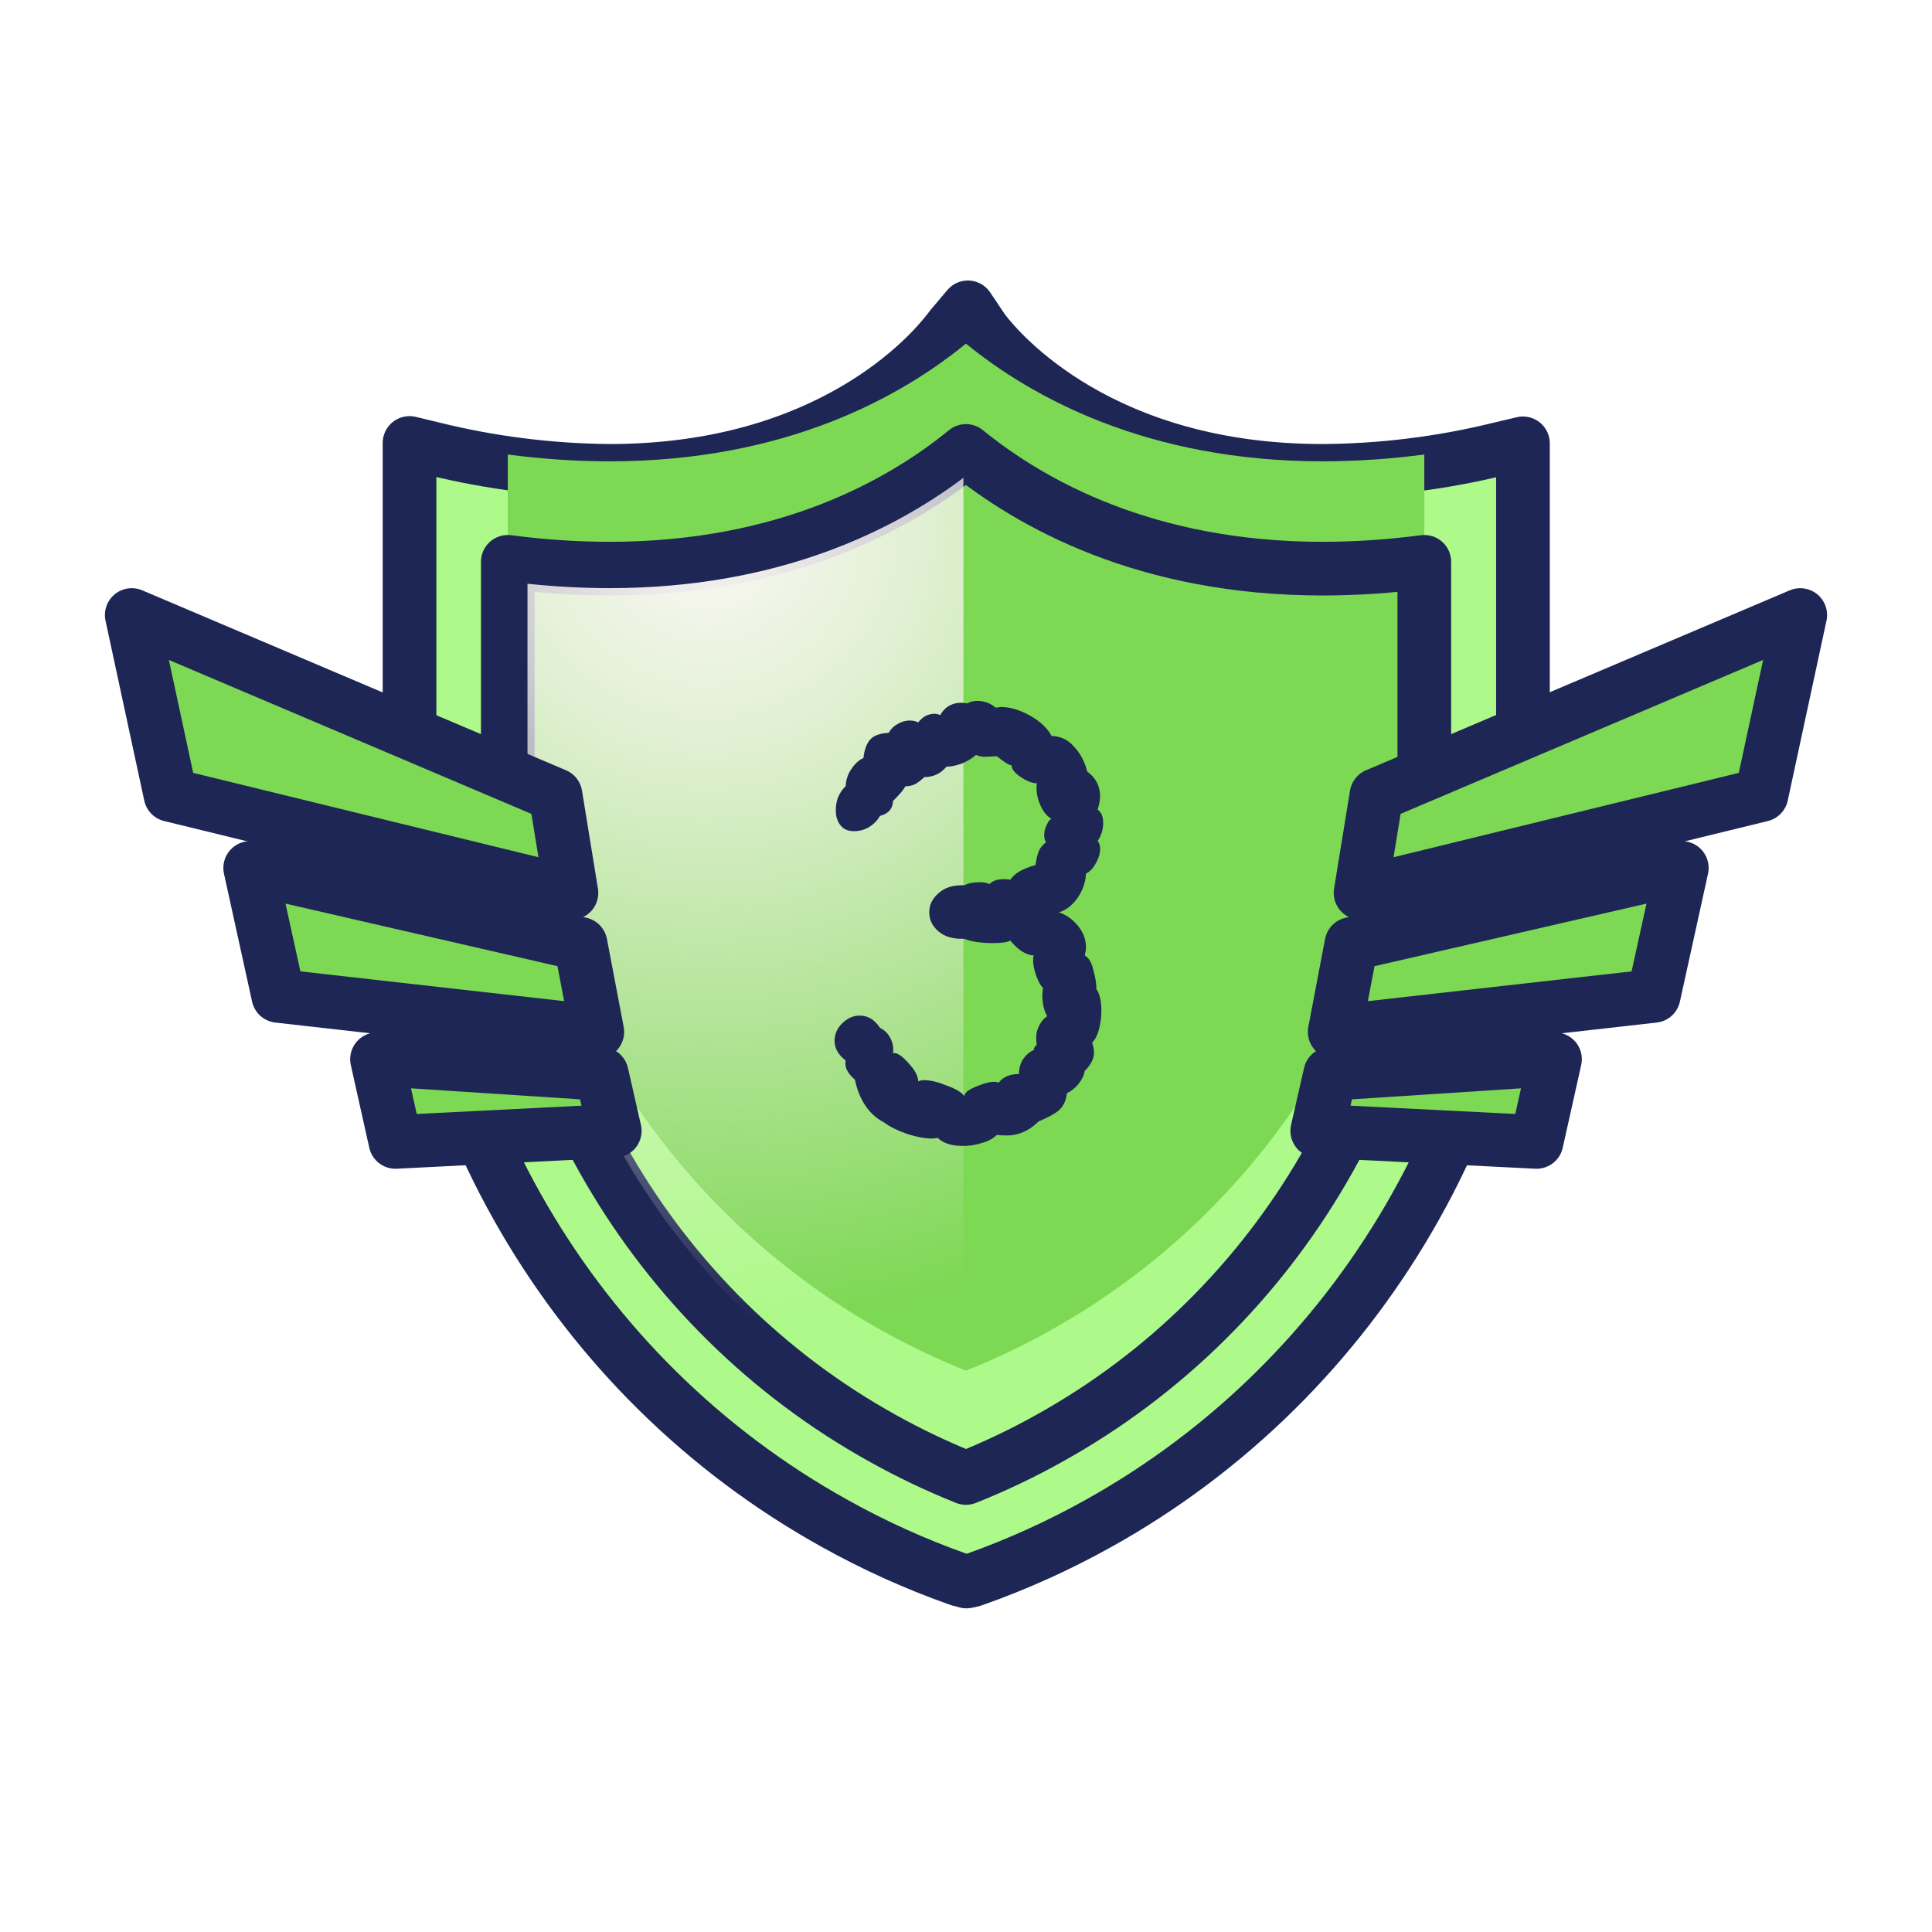 <svg width="36" height="36" viewBox="0 0 36 36" fill="none" xmlns="http://www.w3.org/2000/svg"><path d="M17.931 29.447C17.9 29.442 17.87 29.433 17.841 29.422C17.052 29.142 16.287 28.796 15.556 28.388C10.667 25.676 7.631 20.466 7.631 14.793V8.254L8.083 8.363C9.153 8.627 10.251 8.764 11.354 8.774C15.459 8.774 17.33 6.61 17.677 6.156C17.693 6.134 17.706 6.116 17.72 6.1L18.035 5.727L18.323 6.156C18.667 6.608 20.539 8.774 24.646 8.774C25.751 8.767 26.852 8.631 27.925 8.368L28.378 8.261V14.801C28.378 20.474 25.34 25.683 20.453 28.395C19.717 28.805 18.948 29.152 18.154 29.433C18.13 29.443 18.105 29.45 18.079 29.455L18.008 29.469L17.931 29.447Z" fill="#ADF989" stroke="#1D2654" stroke-linejoin="round"/><g filter="url(#filter0_i_6494_1273)"><path d="M17.999 27.54C17.468 27.327 16.95 27.081 16.45 26.802C12.139 24.412 9.462 19.811 9.462 14.794V10.469C10.089 10.552 10.721 10.595 11.354 10.596C14.65 10.596 16.793 9.388 17.999 8.403C19.208 9.388 21.359 10.596 24.646 10.596C25.279 10.595 25.912 10.552 26.54 10.469V14.794C26.54 19.809 23.863 24.41 19.55 26.802C19.05 27.082 18.532 27.328 17.999 27.54Z" fill="#7DD854"/></g><path d="M17.999 27.54C17.468 27.327 16.95 27.081 16.45 26.802C12.139 24.412 9.462 19.811 9.462 14.794V10.469C10.089 10.552 10.721 10.595 11.354 10.596C14.65 10.596 16.793 9.388 17.999 8.403C19.208 9.388 21.359 10.596 24.646 10.596C25.279 10.595 25.912 10.552 26.54 10.469V14.794C26.54 19.809 23.863 24.41 19.55 26.802C19.05 27.082 18.532 27.328 17.999 27.54Z" stroke="#1D2654" stroke-linejoin="round"/><path style="mix-blend-mode:screen" d="M11.354 10.959C10.844 10.958 10.335 10.931 9.829 10.877V14.793C9.829 19.678 12.434 24.16 16.63 26.486C17.058 26.724 17.499 26.937 17.952 27.126V8.903C16.644 9.887 14.5 10.959 11.354 10.959Z" fill="url(#paint0_radial_6494_1273)"/><path d="M25.352 16.638L25.649 14.813L33.545 11.46L32.823 14.813L25.352 16.638Z" fill="#7DD854" stroke="#1D2654" stroke-linejoin="round"/><path d="M25.182 17.589L31.338 16.173L30.814 18.557L24.87 19.228L25.182 17.589Z" fill="#7DD854" stroke="#1D2654" stroke-linejoin="round"/><path d="M24.787 20.01L28.975 19.737L28.631 21.278L24.545 21.072L24.787 20.01Z" fill="#7DD854" stroke="#1D2654" stroke-linejoin="round"/><path d="M10.648 16.638L10.351 14.813L2.455 11.46L3.177 14.813L10.648 16.638Z" fill="#7DD854" stroke="#1D2654" stroke-linejoin="round"/><path d="M10.818 17.589L4.662 16.173L5.186 18.557L11.13 19.228L10.818 17.589Z" fill="#7DD854" stroke="#1D2654" stroke-linejoin="round"/><path d="M11.213 20.01L7.025 19.737L7.369 21.278L11.455 21.072L11.213 20.01Z" fill="#7DD854" stroke="#1D2654" stroke-linejoin="round"/><path d="M20.259 14.377C20.419 14.492 20.499 14.648 20.499 14.847C20.499 14.9 20.484 14.98 20.453 15.087C20.522 15.133 20.556 15.217 20.556 15.339C20.556 15.454 20.522 15.565 20.453 15.671C20.484 15.702 20.499 15.752 20.499 15.82C20.499 15.904 20.472 15.992 20.419 16.084C20.373 16.175 20.312 16.24 20.236 16.279C20.228 16.439 20.175 16.592 20.075 16.737C19.976 16.874 19.861 16.962 19.732 17C19.869 17.046 19.988 17.13 20.087 17.252C20.186 17.374 20.236 17.508 20.236 17.653C20.236 17.691 20.228 17.741 20.213 17.802C20.289 17.848 20.343 17.939 20.373 18.077C20.411 18.207 20.43 18.325 20.43 18.432C20.491 18.516 20.522 18.65 20.522 18.833C20.522 18.955 20.507 19.073 20.476 19.188C20.446 19.295 20.404 19.375 20.35 19.428C20.373 19.497 20.385 19.558 20.385 19.612C20.385 19.726 20.327 19.841 20.213 19.956C20.198 20.04 20.159 20.12 20.098 20.196C20.037 20.272 19.965 20.33 19.881 20.368C19.865 20.505 19.816 20.612 19.732 20.689C19.648 20.757 19.522 20.826 19.354 20.895C19.178 21.07 18.98 21.158 18.758 21.158C18.682 21.158 18.621 21.154 18.575 21.147C18.506 21.215 18.414 21.265 18.3 21.296C18.185 21.334 18.067 21.353 17.945 21.353C17.731 21.353 17.574 21.303 17.475 21.204L17.372 21.215C17.235 21.215 17.074 21.185 16.891 21.124C16.715 21.063 16.578 20.994 16.479 20.918C16.196 20.773 16.013 20.505 15.929 20.116C15.791 20.001 15.734 19.883 15.757 19.761C15.62 19.654 15.551 19.532 15.551 19.394C15.551 19.272 15.597 19.165 15.688 19.073C15.787 18.974 15.898 18.924 16.02 18.924C16.173 18.924 16.299 19.001 16.398 19.154C16.482 19.192 16.547 19.257 16.593 19.348C16.639 19.44 16.654 19.532 16.639 19.623C16.708 19.608 16.803 19.669 16.925 19.806C17.047 19.936 17.109 20.051 17.109 20.15C17.139 20.135 17.177 20.127 17.223 20.127C17.338 20.127 17.479 20.162 17.647 20.23C17.815 20.291 17.922 20.356 17.968 20.425C17.975 20.356 18.063 20.291 18.231 20.23C18.399 20.162 18.525 20.142 18.609 20.173C18.693 20.066 18.819 20.013 18.987 20.013C18.987 19.913 19.01 19.826 19.056 19.749C19.109 19.665 19.178 19.604 19.262 19.566C19.262 19.535 19.281 19.501 19.319 19.463C19.312 19.44 19.308 19.398 19.308 19.337C19.308 19.253 19.327 19.177 19.365 19.108C19.403 19.032 19.453 18.974 19.514 18.936C19.453 18.837 19.422 18.699 19.422 18.524L19.434 18.409C19.388 18.363 19.346 18.287 19.308 18.18C19.27 18.073 19.251 17.978 19.251 17.894C19.251 17.848 19.254 17.817 19.262 17.802C19.193 17.802 19.117 17.775 19.033 17.722C18.957 17.668 18.888 17.604 18.827 17.527C18.766 17.558 18.659 17.573 18.506 17.573C18.277 17.573 18.098 17.546 17.968 17.493C17.762 17.5 17.601 17.454 17.487 17.355C17.372 17.256 17.315 17.138 17.315 17C17.315 16.863 17.372 16.744 17.487 16.645C17.601 16.538 17.762 16.488 17.968 16.496C18.044 16.458 18.14 16.439 18.254 16.439C18.33 16.439 18.392 16.45 18.437 16.473C18.498 16.412 18.586 16.382 18.701 16.382C18.754 16.382 18.796 16.386 18.827 16.393C18.895 16.279 19.052 16.187 19.296 16.118C19.312 16.004 19.331 15.92 19.354 15.866C19.377 15.805 19.422 15.748 19.491 15.694C19.468 15.656 19.457 15.614 19.457 15.568C19.457 15.5 19.472 15.435 19.503 15.374C19.533 15.305 19.564 15.267 19.594 15.259C19.503 15.206 19.43 15.114 19.377 14.984C19.323 14.854 19.304 14.725 19.319 14.595C19.235 14.595 19.136 14.556 19.021 14.48C18.907 14.404 18.85 14.331 18.85 14.262C18.811 14.255 18.766 14.232 18.712 14.194C18.659 14.156 18.613 14.121 18.575 14.091L18.357 14.102C18.304 14.102 18.246 14.091 18.185 14.068C18.117 14.129 18.029 14.182 17.922 14.228C17.815 14.266 17.72 14.286 17.636 14.286C17.529 14.415 17.391 14.48 17.223 14.48C17.177 14.526 17.124 14.568 17.063 14.606C17.002 14.637 16.937 14.652 16.868 14.652C16.845 14.706 16.769 14.797 16.639 14.927C16.639 14.996 16.616 15.057 16.57 15.11C16.524 15.156 16.467 15.187 16.398 15.202C16.345 15.293 16.272 15.366 16.181 15.419C16.097 15.465 16.009 15.488 15.917 15.488C15.826 15.488 15.753 15.465 15.7 15.419C15.616 15.343 15.574 15.236 15.574 15.099C15.574 15.007 15.589 14.923 15.62 14.847C15.658 14.763 15.704 14.698 15.757 14.652C15.765 14.522 15.803 14.412 15.871 14.32C15.94 14.22 16.013 14.156 16.089 14.125C16.104 13.98 16.143 13.869 16.204 13.793C16.272 13.709 16.391 13.663 16.559 13.655C16.597 13.587 16.65 13.533 16.719 13.495C16.796 13.449 16.872 13.426 16.948 13.426C17.009 13.426 17.063 13.438 17.109 13.461C17.193 13.354 17.296 13.3 17.418 13.3C17.441 13.3 17.475 13.308 17.521 13.323C17.605 13.171 17.739 13.094 17.922 13.094L18.025 13.106C18.078 13.075 18.14 13.06 18.208 13.06C18.338 13.06 18.453 13.102 18.552 13.186L18.655 13.174C18.823 13.174 19.002 13.228 19.193 13.335C19.384 13.442 19.518 13.568 19.594 13.713C19.77 13.72 19.911 13.789 20.018 13.919C20.133 14.041 20.213 14.194 20.259 14.377Z" fill="#1D2654"/><defs><filter id="filter0_i_6494_1273" x="8.962" y="7.903" width="18.077" height="20.102" filterUnits="userSpaceOnUse" color-interpolation-filters="sRGB"><feFlood flood-opacity="0" result="BackgroundImageFix"/><feBlend mode="normal" in="SourceGraphic" in2="BackgroundImageFix" result="shape"/><feColorMatrix in="SourceAlpha" type="matrix" values="0 0 0 0 0 0 0 0 0 0 0 0 0 0 0 0 0 0 127 0" result="hardAlpha"/><feOffset dy="-2"/><feComposite in2="hardAlpha" operator="arithmetic" k2="-1" k3="1"/><feColorMatrix type="matrix" values="0 0 0 0 1 0 0 0 0 1 0 0 0 0 1 0 0 0 1 0"/><feBlend mode="normal" in2="shape" result="effect1_innerShadow_6494_1273"/></filter><radialGradient id="paint0_radial_6494_1273" cx="0" cy="0" r="1" gradientUnits="userSpaceOnUse" gradientTransform="translate(13.165 9.9) scale(14.913 14.794)"><stop stop-color="#FAF7F4"/><stop offset="0.09" stop-color="#FAF7F3" stop-opacity="0.94"/><stop offset="0.27" stop-color="#F9F6F2" stop-opacity="0.8"/><stop offset="0.51" stop-color="#F8F4EF" stop-opacity="0.56"/><stop offset="0.8" stop-color="#F6F2EB" stop-opacity="0.24"/><stop offset="1" stop-color="#F5F0E8" stop-opacity="0"/></radialGradient></defs></svg>